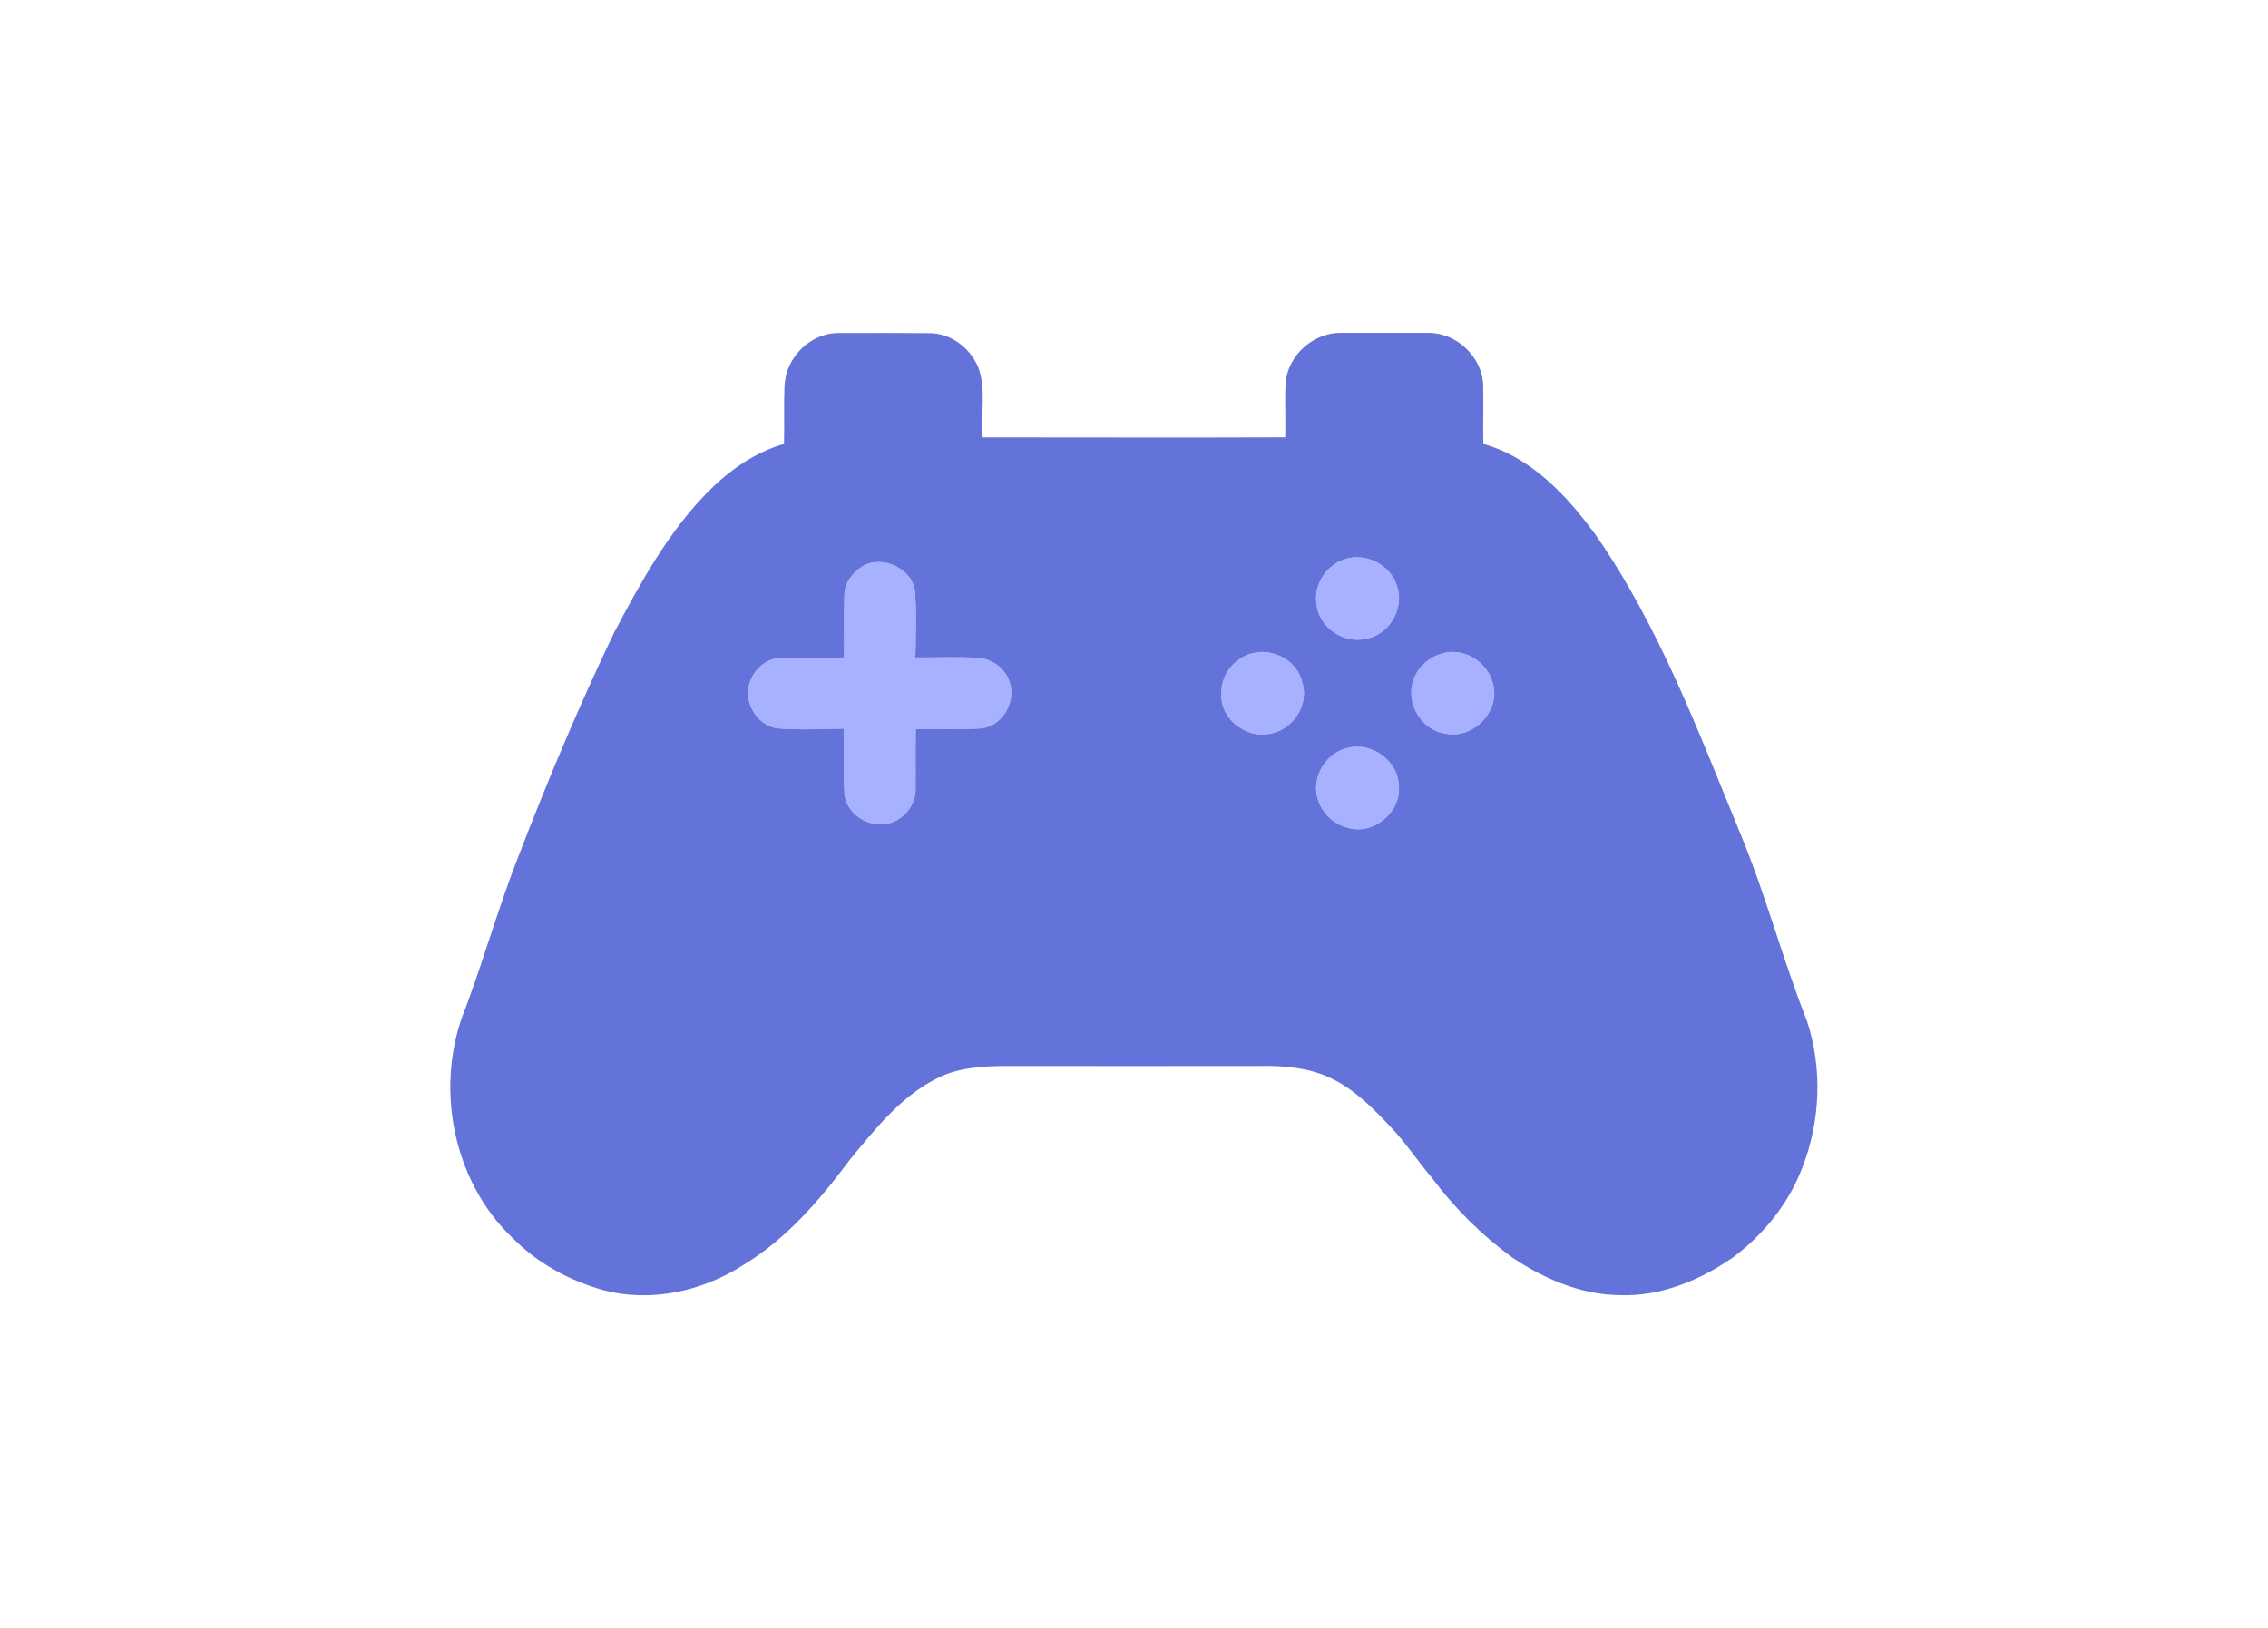<?xml version="1.0" encoding="UTF-8"?>
<svg id="Layer_1" data-name="Layer 1" xmlns="http://www.w3.org/2000/svg" viewBox="0 0 511.67 367.41">
  <defs>
    <style>
      .cls-1 {
        fill: #6473d9;
      }

      .cls-1, .cls-2 {
        stroke-width: 0px;
      }

      .cls-2 {
        fill: #a7b1ff;
      }
    </style>
  </defs>
  <g>
    <path class="cls-2" d="M303.41,126.19c4.81-1.58,10.55,1.36,11.83,6.31,1.62,5.06-2.01,10.98-7.3,11.71-5.03,1.06-10.46-2.75-10.95-7.91-.67-4.33,2.26-8.84,6.42-10.1Z"/>
    <path class="cls-2" d="M194.74,127.69c4.56-2.47,11.26.64,11.72,5.98.35,4.88.16,9.8.06,14.69,4.49.03,8.99-.14,13.48.03,3.29.04,6.54,2.03,7.67,5.19,1.83,4.51-1.41,10.39-6.37,10.8-4.88.33-9.78,0-14.67.19-.12,4.44,0,8.89-.06,13.33.16,3.7-2.67,7.21-6.27,7.97-4.35.95-9.27-2.11-9.77-6.66-.33-4.92,0-9.86-.13-14.79-4.9.1-9.82.32-14.71-.03-4.02-.36-7.09-4.36-6.89-8.3.1-3.93,3.52-7.66,7.55-7.64,4.69-.15,9.38.02,14.08-.08.1-4.68-.1-9.37.07-14.04,0-2.81,1.92-5.25,4.25-6.64Z"/>
    <path class="cls-2" d="M282.42,147.44c4.8-1.33,10.32,1.69,11.41,6.63,1.54,5-2.15,10.62-7.23,11.49-5.28,1.22-11.26-3.22-11.05-8.76-.28-4.28,2.79-8.26,6.87-9.36Z"/>
    <path class="cls-2" d="M325.85,147.35c5.22-1.29,10.7,2.91,11.2,8.15.75,5.71-4.98,11.17-10.67,10.1-5.06-.49-8.78-5.89-7.85-10.8.56-3.69,3.7-6.72,7.32-7.45Z"/>
    <path class="cls-2" d="M304.16,168.75c5.34-1.35,11.27,2.97,11.42,8.53.62,6.04-5.91,11.4-11.69,9.46-4.37-1.07-7.55-5.62-6.89-10.1.52-3.75,3.4-7.14,7.16-7.89Z"/>
  </g>
  <path class="cls-1" d="M177.03,86.93c.22-6.27,5.85-11.82,12.16-11.77,6.84-.02,13.67-.03,20.5.03,4.84,0,9.23,3.36,11.03,7.76,1.83,5.04.49,10.52.99,15.75,22.75,0,45.49.08,68.23-.01.14-4.16-.13-8.32.12-12.48.56-6.15,6.39-11.19,12.51-11.09,6.64-.02,13.28,0,19.92,0,6.24.1,11.91,5.48,12.12,11.76.1,4.43-.05,8.87.04,13.3,10.81,3.04,18.83,11.63,25.25,20.41,14.45,20.72,23.27,44.59,32.84,67.79,5.68,13.76,9.47,28.21,14.93,42.05,3.5,10.65,3.04,22.52-1.02,32.95-3.06,8.12-8.69,15.12-15.6,20.31-7.48,5.22-16.41,8.91-25.67,8.57-8.8-.11-17.13-3.71-24.32-8.57-6.88-5.05-12.98-11.14-18.07-17.97-3.24-3.81-5.97-8.01-9.44-11.61-3.87-4.1-7.95-8.21-13.08-10.7-5.09-2.51-10.88-2.97-16.46-2.86-19.02.03-38.04.01-57.06,0-5.36.04-10.94.35-15.79,2.91-8.07,4.13-13.82,11.44-19.48,18.31-6.68,8.98-14.17,17.72-23.84,23.6-9.26,6-20.9,8.61-31.69,5.77-7.61-2.11-14.82-6.03-20.39-11.66-13.85-13.03-17.87-34.89-10.62-52.29,4.22-11.35,7.5-23.04,11.96-34.3,6.55-16.99,13.6-33.79,21.48-50.2,5.89-11.16,12.07-22.44,20.97-31.53,4.83-4.91,10.63-9.05,17.32-10.98.12-4.42-.06-8.84.12-13.26ZM303.41,126.19c-4.16,1.26-7.09,5.77-6.42,10.1.49,5.16,5.92,8.98,10.95,7.91,5.29-.73,8.92-6.66,7.3-11.71-1.28-4.95-7.02-7.89-11.83-6.31ZM194.74,127.69c-2.33,1.39-4.24,3.83-4.25,6.64-.17,4.67.03,9.36-.07,14.04-4.7.1-9.39-.08-14.08.08-4.02-.01-7.45,3.71-7.55,7.64-.2,3.93,2.87,7.94,6.89,8.3,4.9.35,9.81.13,14.71.03.13,4.93-.2,9.87.13,14.79.5,4.55,5.41,7.61,9.77,6.66,3.6-.76,6.43-4.27,6.27-7.97.06-4.44-.06-8.89.06-13.33,4.89-.18,9.79.15,14.67-.19,4.96-.41,8.2-6.29,6.37-10.8-1.13-3.16-4.38-5.15-7.67-5.19-4.49-.17-8.98,0-13.48-.03.1-4.9.29-9.81-.06-14.69-.46-5.34-7.16-8.45-11.72-5.98ZM282.42,147.44c-4.08,1.1-7.15,5.07-6.87,9.36-.22,5.54,5.77,9.98,11.05,8.76,5.08-.87,8.77-6.48,7.23-11.49-1.08-4.94-6.61-7.96-11.41-6.63ZM325.85,147.35c-3.61.74-6.75,3.76-7.32,7.45-.94,4.91,2.79,10.31,7.85,10.8,5.69,1.06,11.42-4.4,10.67-10.1-.5-5.24-5.98-9.44-11.2-8.15ZM304.16,168.75c-3.77.76-6.64,4.15-7.16,7.89-.66,4.48,2.52,9.03,6.89,10.1,5.78,1.94,12.32-3.42,11.69-9.46-.15-5.57-6.09-9.88-11.42-8.53Z"/>
</svg>